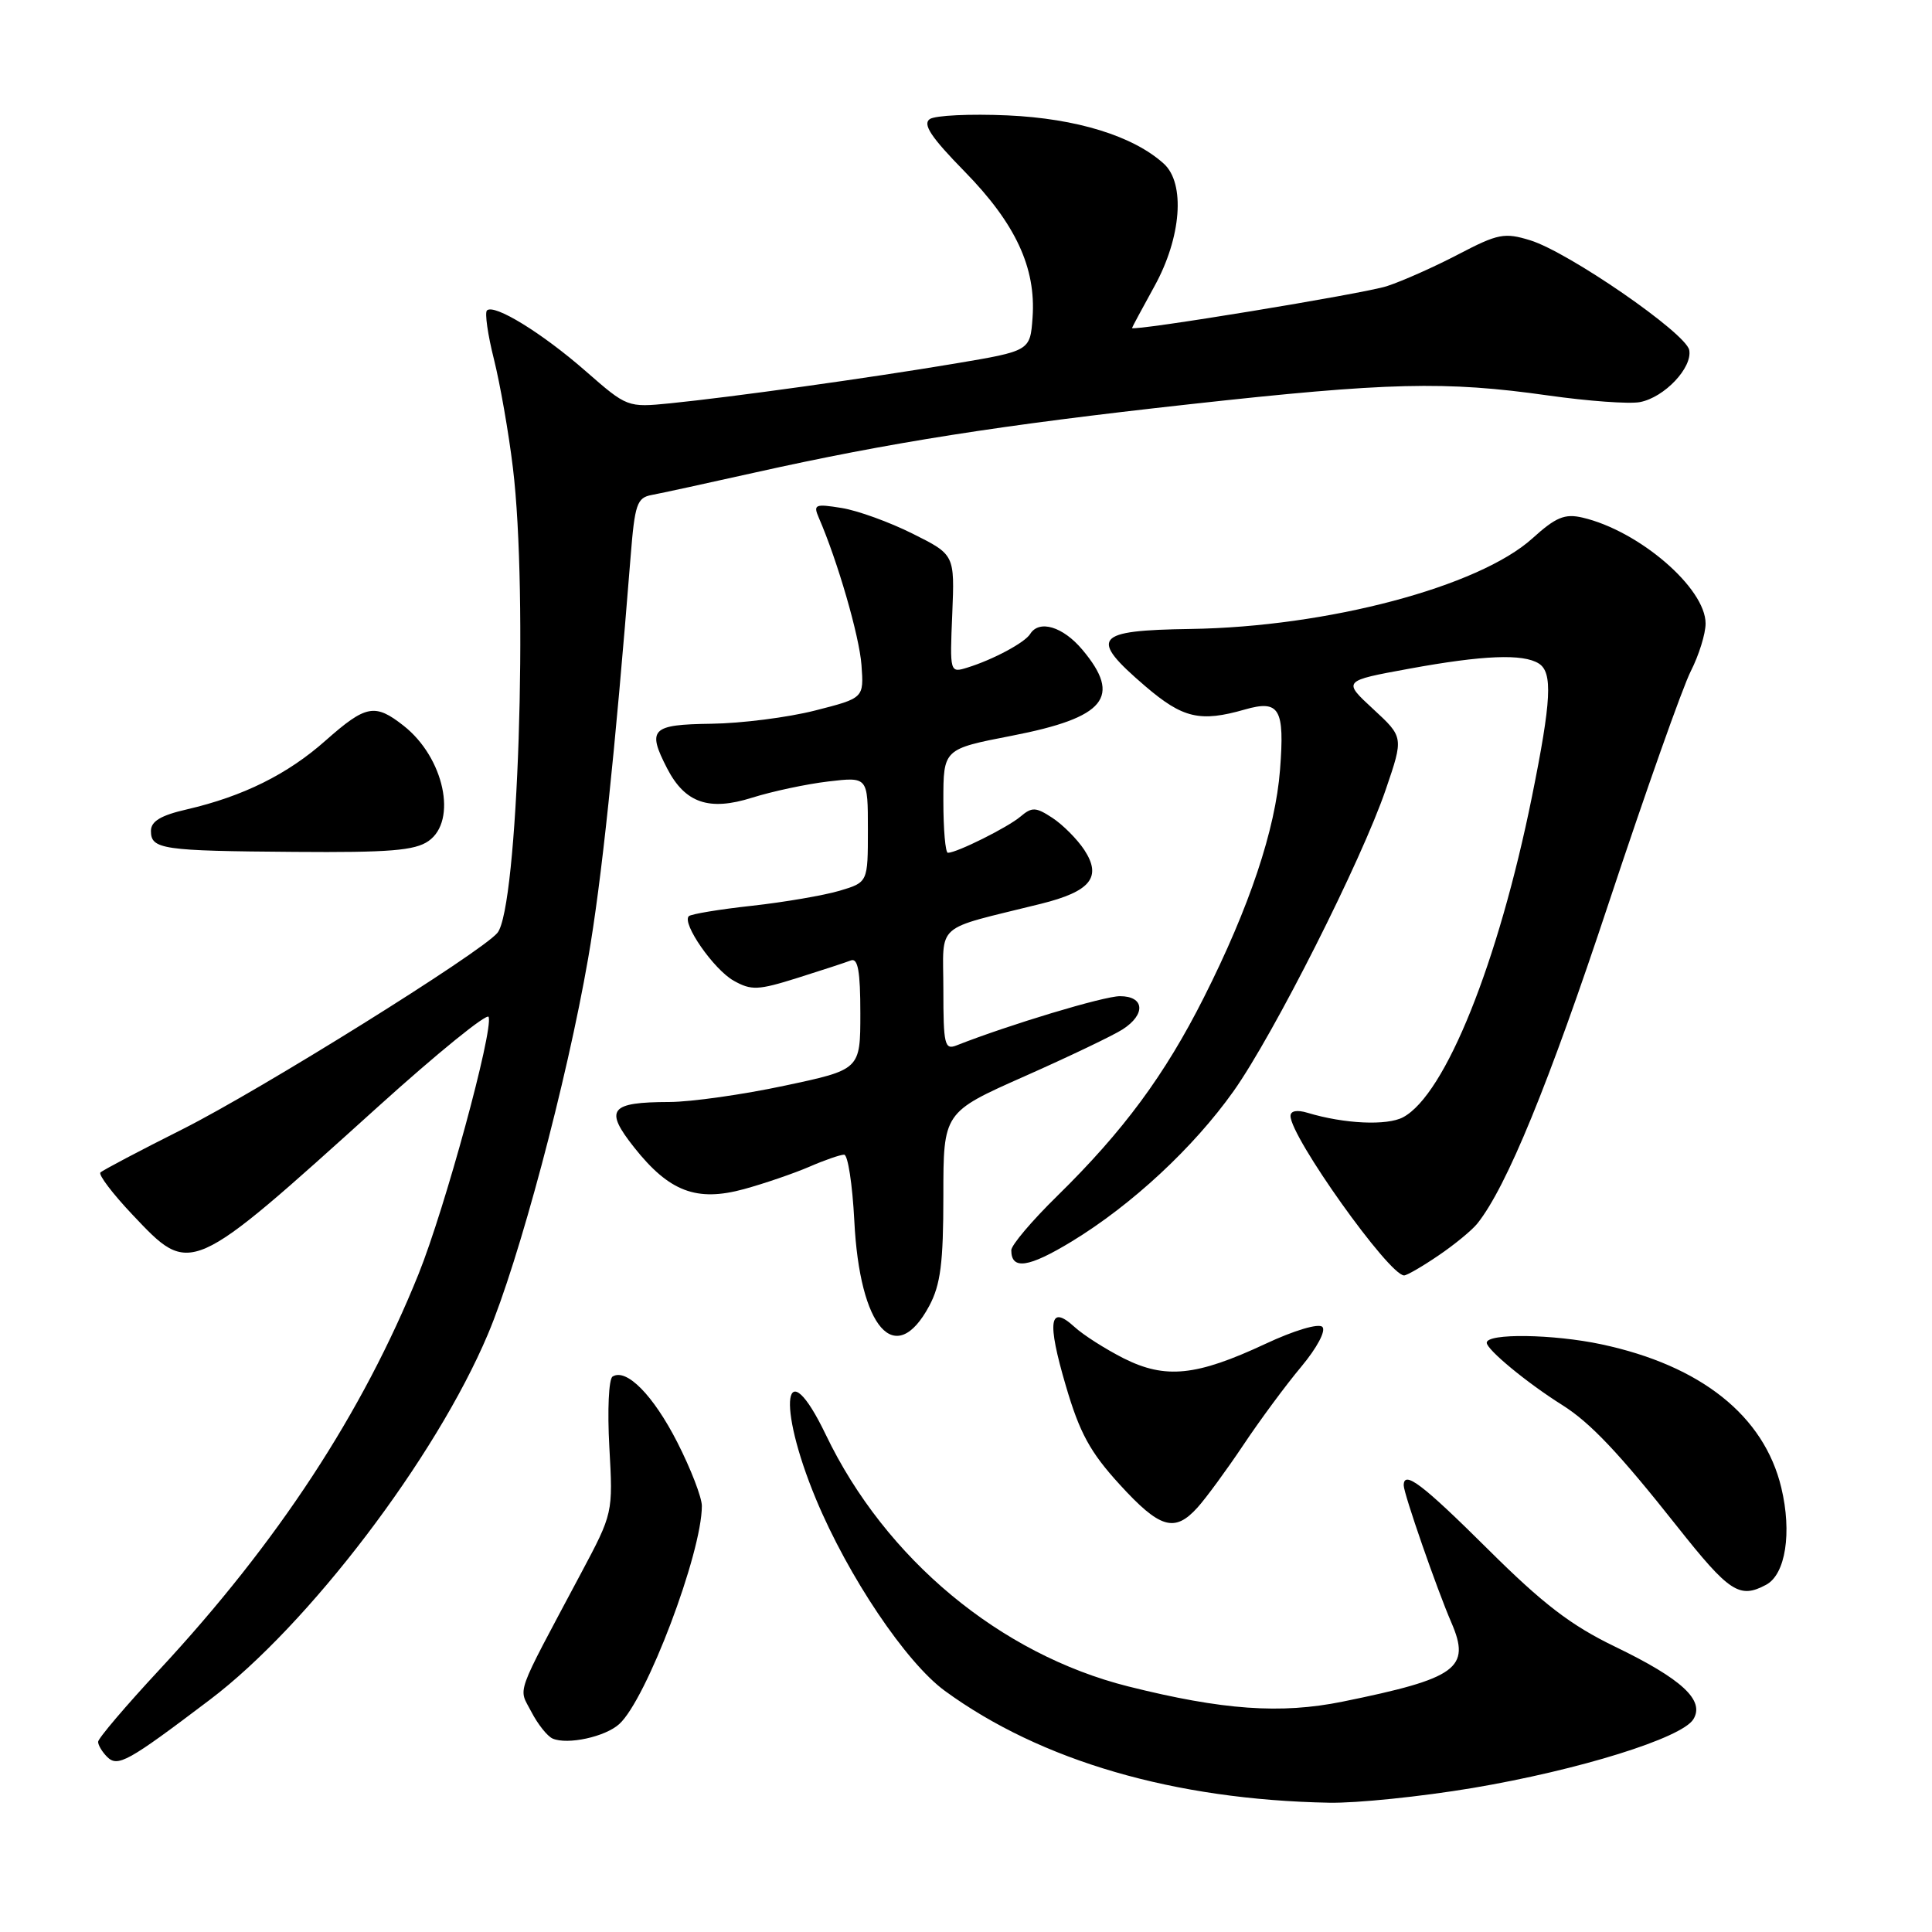 <?xml version="1.0" encoding="UTF-8" standalone="no"?>
<!DOCTYPE svg PUBLIC "-//W3C//DTD SVG 1.1//EN" "http://www.w3.org/Graphics/SVG/1.1/DTD/svg11.dtd" >
<svg xmlns="http://www.w3.org/2000/svg" xmlns:xlink="http://www.w3.org/1999/xlink" version="1.1" viewBox="0 0 256 256">
 <g >
 <path fill="currentColor"
d=" M 195.12 236.92 C 209.24 234.54 222.86 230.30 224.38 227.81 C 225.92 225.30 222.87 222.48 214.02 218.20 C 208.15 215.37 204.45 212.53 197.16 205.28 C 188.46 196.64 186.00 194.77 186.00 196.82 C 186.00 197.92 190.40 210.58 192.31 214.99 C 194.93 221.04 193.08 222.39 177.88 225.48 C 169.69 227.14 162.00 226.59 149.50 223.46 C 132.51 219.19 117.32 206.56 109.43 190.12 C 103.92 178.66 102.82 185.90 108.13 198.66 C 112.39 208.89 120.06 220.30 125.20 224.05 C 137.93 233.34 155.61 238.48 176.12 238.87 C 179.77 238.94 188.32 238.06 195.12 236.92 Z  M 27.80 225.23 C 40.86 215.36 57.74 193.17 64.65 176.79 C 68.76 167.06 75.10 143.30 77.93 127.00 C 79.69 116.91 81.48 99.91 83.56 73.75 C 84.11 66.83 84.40 65.95 86.34 65.59 C 87.53 65.37 93.70 64.03 100.05 62.61 C 117.86 58.64 132.45 56.34 157.67 53.56 C 183.94 50.66 191.50 50.47 205.13 52.40 C 210.43 53.15 215.90 53.55 217.30 53.28 C 220.55 52.66 224.28 48.71 223.83 46.38 C 223.40 44.14 207.83 33.40 202.76 31.84 C 199.35 30.79 198.49 30.96 193.26 33.69 C 190.09 35.35 185.82 37.25 183.76 37.92 C 180.74 38.91 150.00 43.95 150.00 43.46 C 150.00 43.38 151.34 40.89 152.98 37.91 C 156.54 31.46 157.08 24.29 154.21 21.69 C 150.16 18.02 142.65 15.70 133.51 15.29 C 128.56 15.07 123.91 15.29 123.20 15.78 C 122.22 16.46 123.39 18.21 127.83 22.74 C 134.57 29.63 137.29 35.48 136.82 42.07 C 136.50 46.50 136.50 46.50 126.50 48.18 C 114.93 50.12 97.03 52.61 88.81 53.44 C 83.14 54.00 83.10 53.98 77.62 49.19 C 71.83 44.12 65.46 40.21 64.52 41.14 C 64.22 41.45 64.63 44.36 65.45 47.60 C 66.26 50.85 67.40 57.31 67.96 61.97 C 70.01 78.74 68.63 120.33 65.91 123.61 C 63.75 126.21 34.54 144.42 24.18 149.63 C 18.50 152.48 13.61 155.06 13.31 155.36 C 13.01 155.65 14.92 158.17 17.55 160.95 C 25.31 169.15 25.04 169.26 50.13 146.61 C 57.98 139.52 64.56 134.18 64.75 134.75 C 65.37 136.61 58.95 160.15 55.46 168.82 C 48.04 187.22 36.82 204.34 21.11 221.26 C 16.65 226.06 13.00 230.35 13.00 230.80 C 13.00 231.24 13.54 232.14 14.19 232.79 C 15.60 234.20 16.93 233.46 27.80 225.23 Z  M 82.05 228.45 C 85.65 225.20 93.00 205.79 93.00 199.54 C 93.00 198.42 91.54 194.63 89.75 191.12 C 86.57 184.88 83.01 181.26 81.17 182.40 C 80.66 182.71 80.47 186.89 80.74 191.73 C 81.23 200.50 81.23 200.50 76.97 208.50 C 68.08 225.20 68.69 223.50 70.41 226.83 C 71.26 228.47 72.53 230.07 73.23 230.37 C 75.21 231.22 80.19 230.14 82.05 228.45 Z  M 234.02 209.99 C 236.60 208.61 237.46 203.08 236.03 197.12 C 233.75 187.60 225.39 180.94 212.20 178.13 C 205.82 176.77 197.00 176.64 197.00 177.92 C 197.00 178.83 202.32 183.23 207.00 186.17 C 210.72 188.51 214.52 192.52 222.22 202.25 C 229.16 211.01 230.49 211.88 234.02 209.99 Z  M 158.68 199.75 C 159.80 198.51 162.52 194.80 164.73 191.50 C 166.93 188.20 170.39 183.52 172.42 181.10 C 174.52 178.58 175.72 176.32 175.22 175.82 C 174.72 175.32 171.49 176.28 167.67 178.07 C 158.53 182.34 154.44 182.76 148.92 180.00 C 146.49 178.77 143.53 176.89 142.36 175.81 C 139.04 172.78 138.71 175.07 141.23 183.63 C 143.06 189.87 144.44 192.41 148.35 196.69 C 153.69 202.54 155.64 203.12 158.68 199.75 Z  M 123.14 173.02 C 124.63 170.22 125.00 167.34 125.00 158.46 C 125.00 147.39 125.00 147.39 135.75 142.62 C 141.66 140.00 147.51 137.20 148.75 136.40 C 151.85 134.41 151.66 132.00 148.40 132.00 C 146.25 132.00 133.68 135.79 126.75 138.52 C 125.17 139.15 125.00 138.43 125.00 131.15 C 125.00 122.07 123.57 123.33 137.92 119.76 C 144.52 118.12 146.04 116.23 143.67 112.61 C 142.73 111.19 140.84 109.29 139.46 108.38 C 137.25 106.93 136.74 106.91 135.22 108.20 C 133.54 109.63 126.78 113.00 125.60 113.00 C 125.27 113.00 125.00 109.91 125.00 106.12 C 125.00 99.25 125.00 99.25 134.07 97.49 C 146.48 95.08 148.70 92.37 143.41 86.08 C 140.84 83.02 137.69 82.08 136.50 84.01 C 135.78 85.16 131.58 87.41 128.18 88.46 C 125.86 89.18 125.85 89.14 126.18 81.34 C 126.50 73.50 126.50 73.50 120.94 70.72 C 117.88 69.19 113.65 67.65 111.52 67.31 C 108.00 66.74 107.74 66.85 108.49 68.59 C 110.97 74.29 113.87 84.28 114.15 88.12 C 114.47 92.50 114.47 92.50 107.99 94.15 C 104.42 95.06 98.24 95.85 94.25 95.90 C 86.29 96.01 85.71 96.60 88.41 101.84 C 90.78 106.41 93.95 107.50 99.65 105.70 C 102.32 104.86 106.86 103.89 109.75 103.55 C 115.00 102.93 115.00 102.93 115.00 109.92 C 115.00 116.91 115.00 116.91 111.25 118.03 C 109.19 118.64 103.96 119.54 99.64 120.02 C 95.32 120.49 91.55 121.12 91.27 121.40 C 90.32 122.34 94.58 128.47 97.22 129.95 C 99.56 131.26 100.45 131.22 105.67 129.58 C 108.88 128.57 112.06 127.53 112.75 127.26 C 113.68 126.91 114.00 128.69 114.00 134.26 C 114.00 141.73 114.00 141.73 103.96 143.86 C 98.44 145.04 91.58 146.01 88.71 146.02 C 80.78 146.04 80.04 147.00 84.03 152.04 C 88.68 157.91 92.30 159.28 98.60 157.56 C 101.29 156.82 105.17 155.49 107.22 154.61 C 109.26 153.72 111.35 153.00 111.85 153.00 C 112.35 153.00 112.95 156.94 113.20 161.75 C 113.91 176.04 118.65 181.41 123.14 173.02 Z  M 190.59 166.37 C 192.72 164.93 195.05 163.01 195.76 162.12 C 199.64 157.26 205.21 143.66 213.17 119.64 C 218.08 104.84 222.97 91.01 224.05 88.91 C 225.12 86.80 226.00 83.97 226.00 82.62 C 226.00 77.91 217.17 70.32 209.67 68.58 C 207.34 68.04 206.15 68.53 203.05 71.34 C 195.95 77.75 175.89 83.07 157.75 83.34 C 144.98 83.53 144.23 84.47 151.75 90.92 C 156.73 95.18 159.01 95.72 164.96 94.01 C 169.54 92.70 170.24 93.89 169.61 102.00 C 169.00 109.92 165.56 120.19 159.52 132.17 C 154.34 142.45 148.84 149.89 140.09 158.47 C 136.74 161.75 134.00 164.99 134.00 165.66 C 134.00 168.31 136.28 167.98 142.01 164.50 C 149.95 159.67 158.14 152.07 163.45 144.59 C 168.75 137.12 180.44 113.97 183.63 104.59 C 185.99 97.68 185.99 97.68 181.95 93.95 C 177.91 90.22 177.91 90.22 186.71 88.61 C 196.53 86.81 201.81 86.60 203.90 87.92 C 205.76 89.10 205.57 92.80 202.99 105.57 C 198.53 127.59 191.51 145.05 185.92 148.04 C 183.79 149.18 178.11 148.92 173.25 147.45 C 171.86 147.03 171.00 147.19 171.00 147.87 C 171.00 150.66 184.06 169.00 186.05 169.00 C 186.42 169.00 188.46 167.82 190.59 166.37 Z  M 56.78 111.44 C 60.64 108.74 58.84 100.38 53.49 96.17 C 49.68 93.17 48.49 93.40 43.15 98.12 C 38.11 102.60 32.21 105.52 24.75 107.25 C 21.30 108.04 20.00 108.83 20.00 110.10 C 20.00 112.54 21.44 112.75 39.03 112.88 C 51.60 112.98 54.98 112.70 56.78 111.44 Z "/>
</g>
</svg>